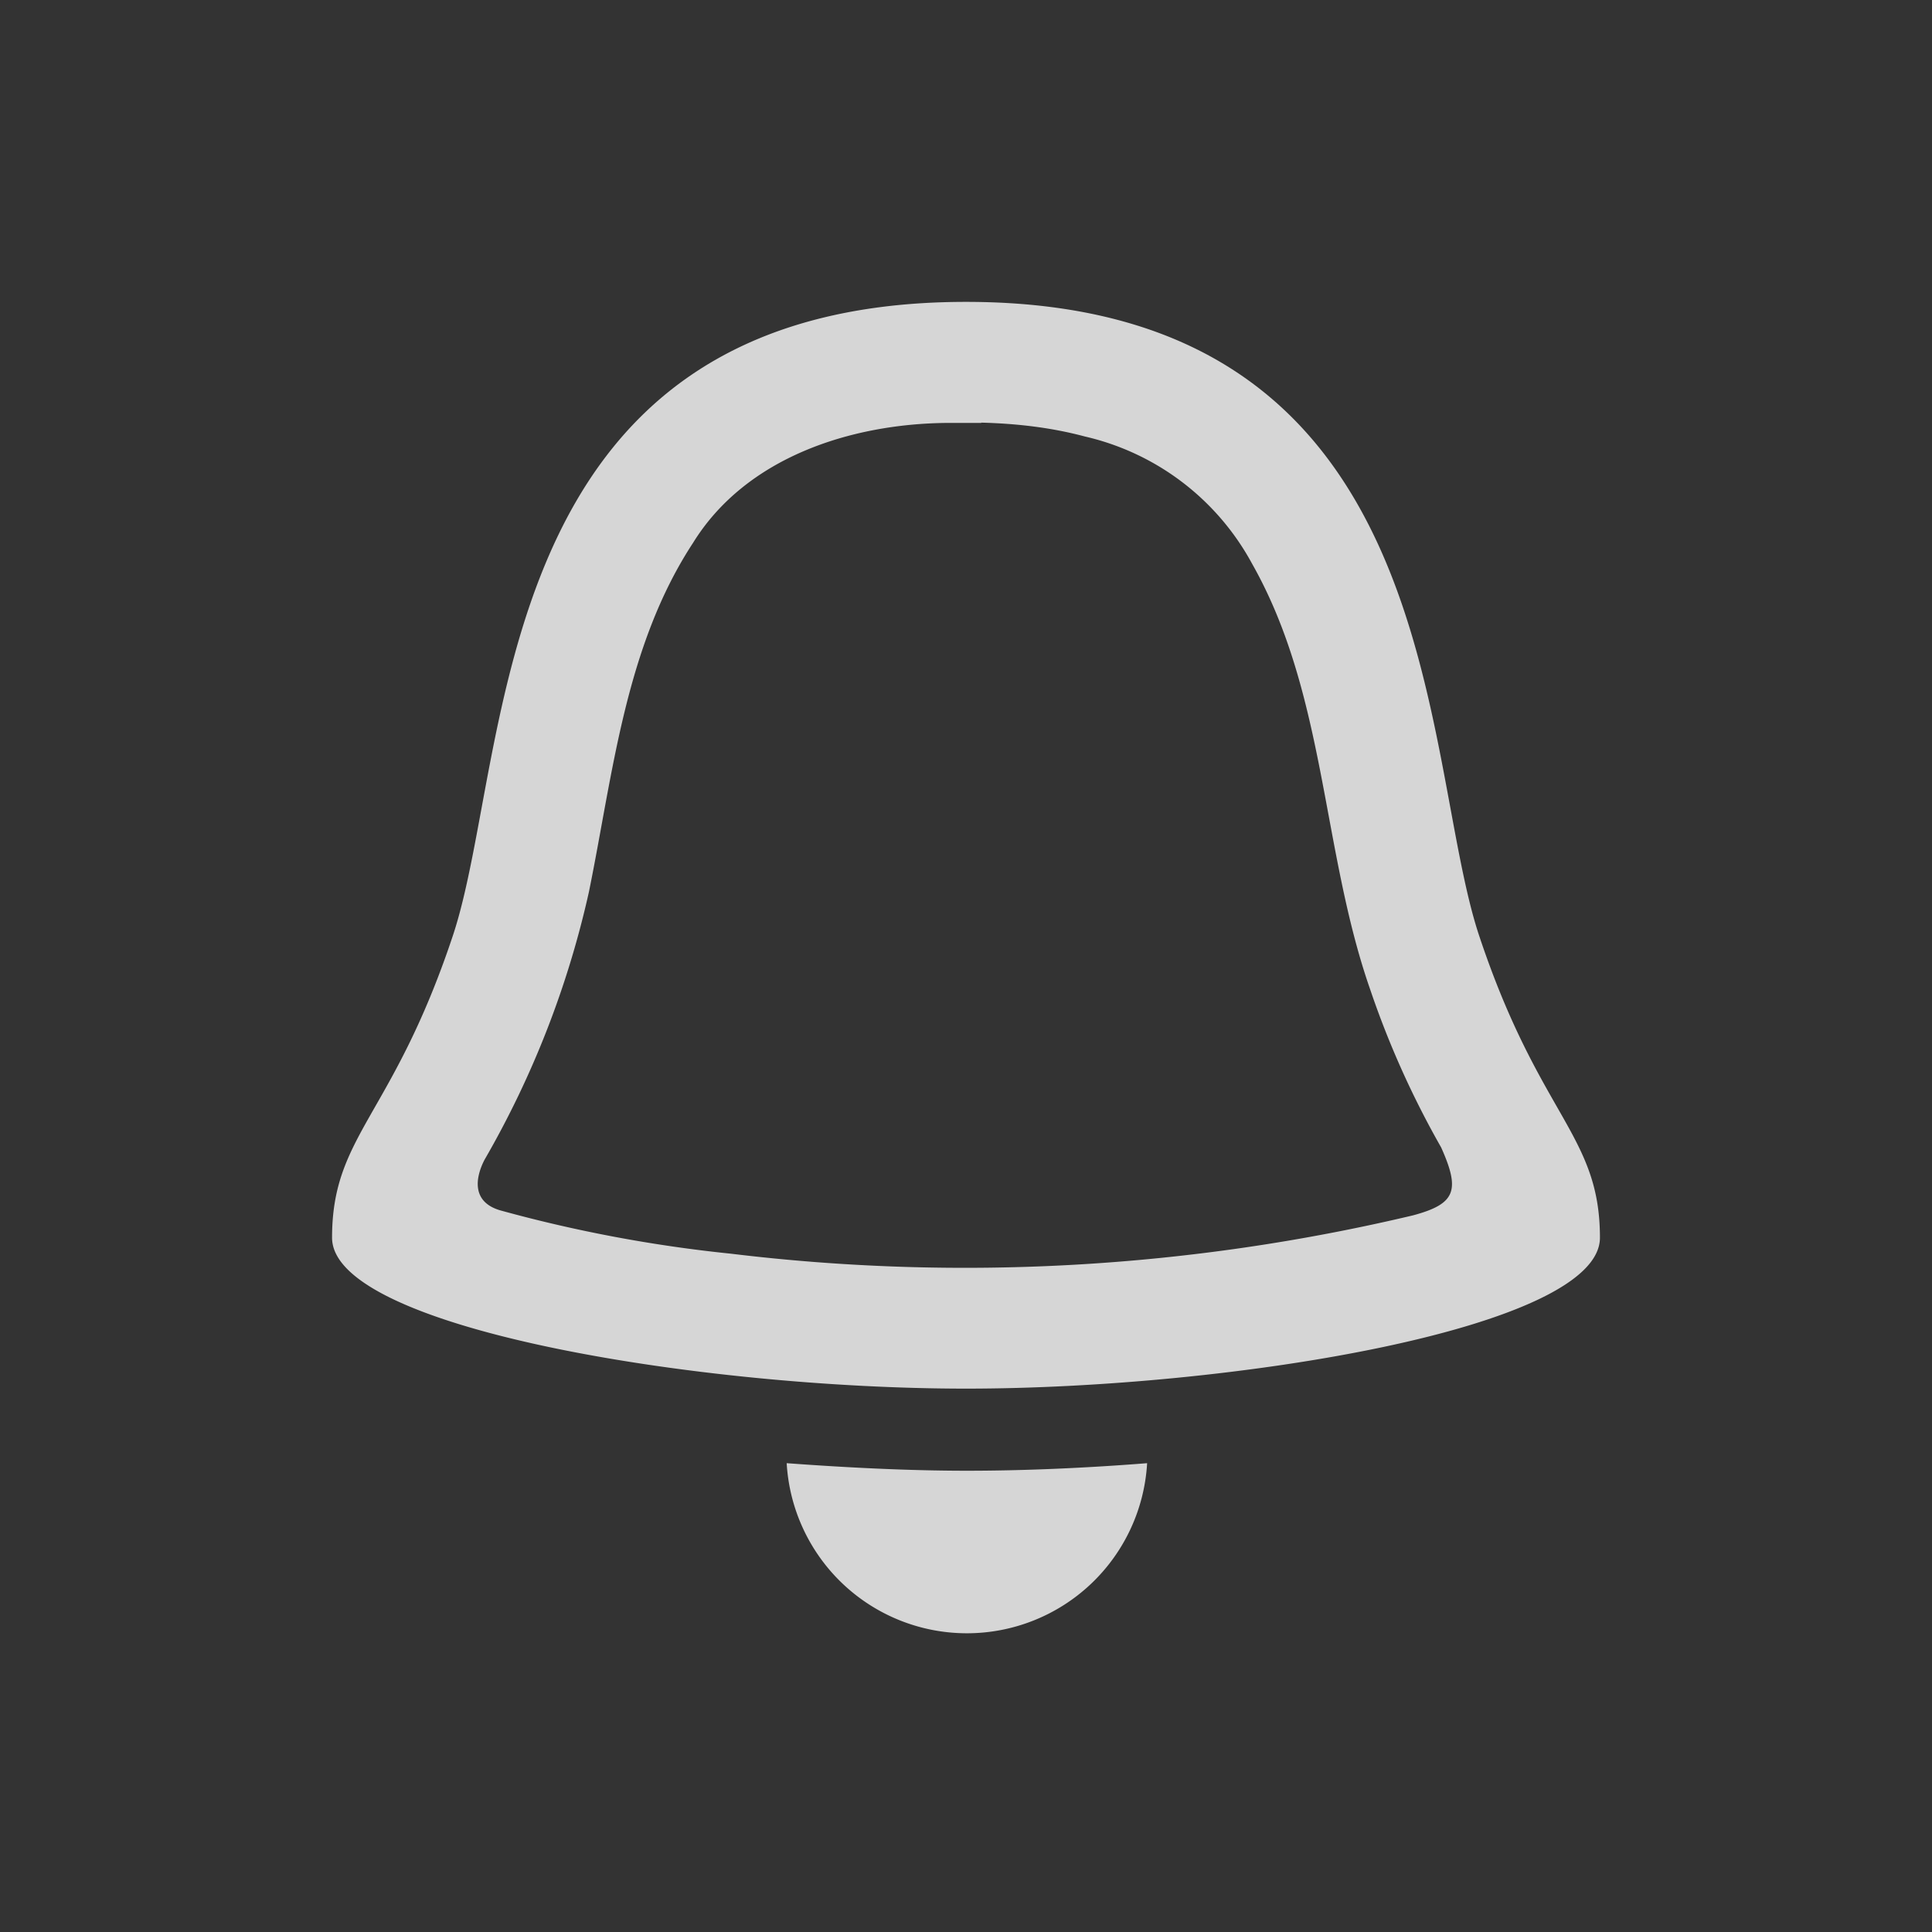 <svg xmlns="http://www.w3.org/2000/svg" width="64" height="64">
  <rect width="100%" height="100%" fill="#333333" stroke="none"/>
  <g fill="#fff" fill-opacity=".8">
    <path d="M32 10c-16 0-15 15-17 21s-4 6.59-4 10c0 3 12.19 5 21 5s21-2 21-5c0-3.41-2-4-4-10s-1-21-17-21zm.5 4c1.17.03 2.32.16 3.44.46a8.45 8.45 0 015.54 4.22c2.45 4.33 2.3 9.49 3.91 14.1a30.06 30.06 0 002.35 5.23c.64 1.43.48 1.87-.93 2.25a64.31 64.31 0 01-22.6 1.27 46.56 46.56 0 01-7.62-1.43c-1-.28-.83-1.12-.54-1.68a31.37 31.37 0 003.46-8.88c.8-3.93 1.2-8.13 3.45-11.56 1.75-2.83 5.22-3.94 8.4-3.97h1.15zM26.06 48.47a5.98 5.98 0 0011.94 0c-2.03.16-4.07.25-5.97.25-1.9 0-3.93-.1-5.97-.25z"/>
  </g>
</svg>
